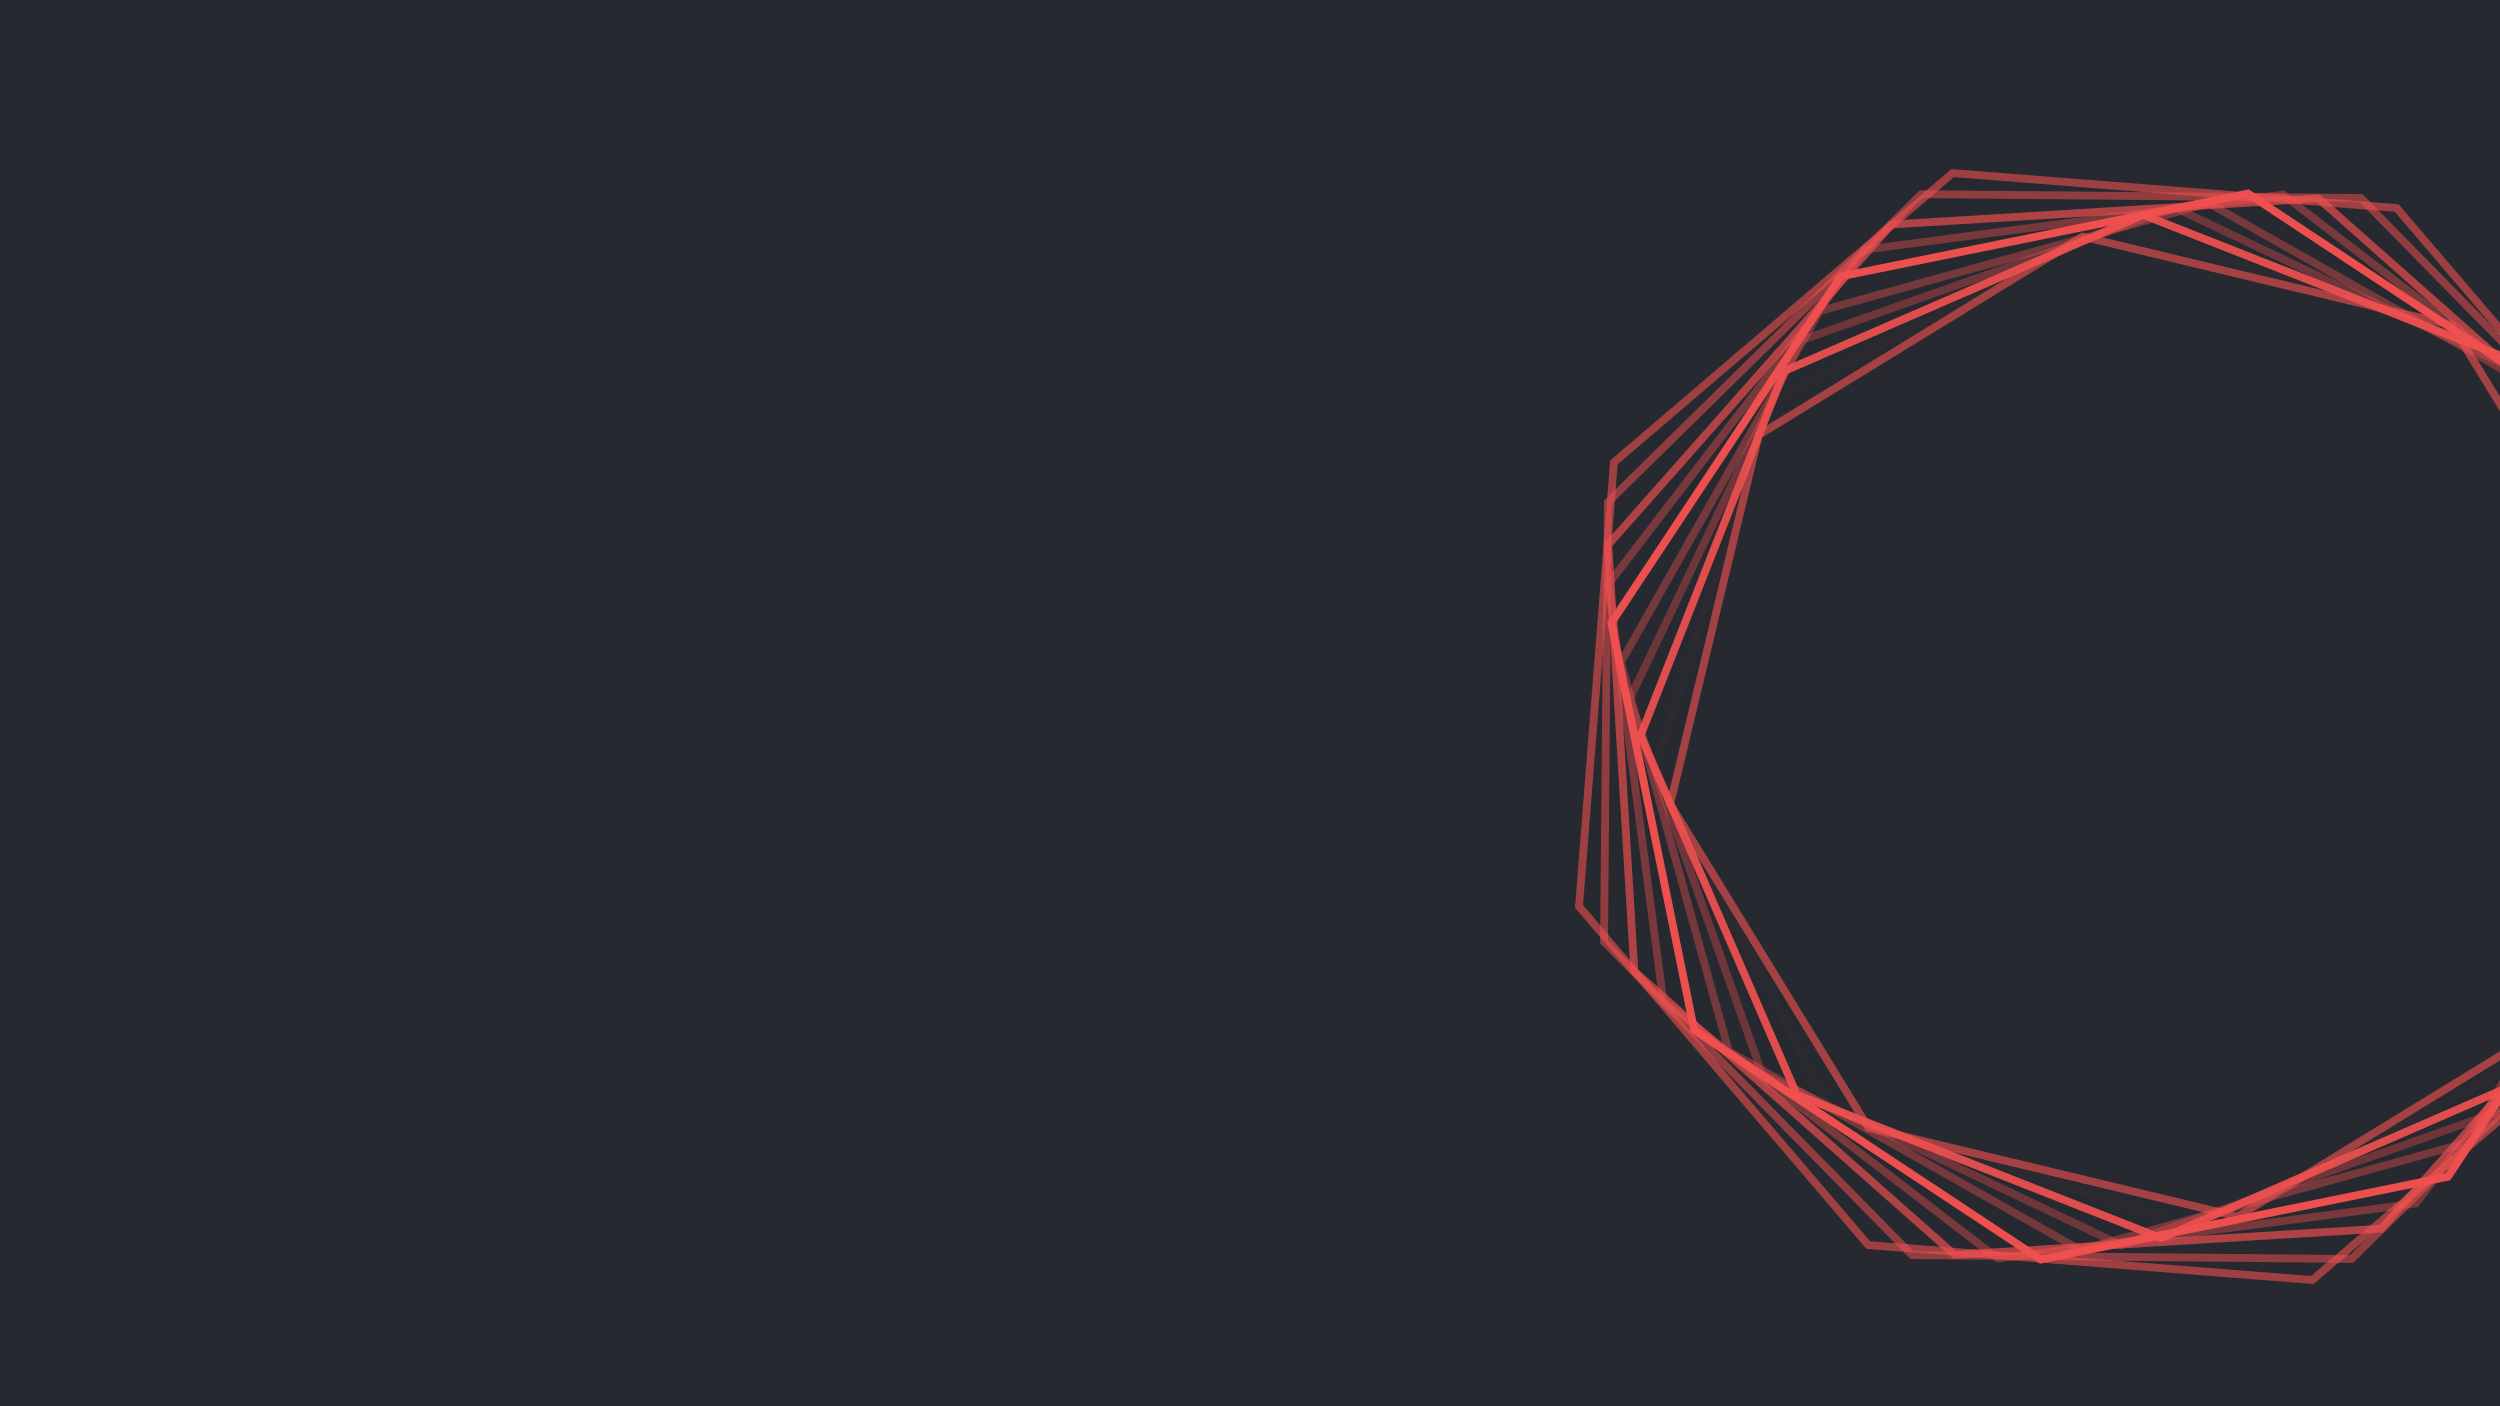 <?xml version="1.0" encoding="UTF-8"?>
<svg width="640px" height="360px" viewBox="0 0 640 360" version="1.1" xmlns="http://www.w3.org/2000/svg" xmlns:xlink="http://www.w3.org/1999/xlink">
    <!-- Generator: Sketch 59.1 (86144) - https://sketch.com -->
    <title>b_v8</title>
    <desc>Created with Sketch.</desc>
    <g id="b_v8" stroke="none" stroke-width="1" fill="none" fill-rule="evenodd" transform="translate(0, 0)">
        <g id="layers">
            <g id="background" fill="#26292F">
                <rect id="Rectangle" x="0" y="0" width="640" height="360"></rect>
            </g>
            <g id="icon" transform="translate(396, 79.5)"></g>
        </g>
        <g id="Polygon_7_looper" transform="translate(355, -7)" stroke="#F15050" stroke-width="2">
            <polygon id="Polygon_7_10" opacity="0.588" transform="translate(190.912, 192.999) rotate(252) translate(-190.912, -192.999) " points="190.912 44.019 296.257 87.655 339.892 192.999 296.257 298.344 190.912 341.979 85.568 298.344 41.932 192.999 85.568 87.655"></polygon>
            <polygon id="Polygon_7_9" opacity="0.519" transform="translate(191.932, 192.999) rotate(248) translate(-191.932, -192.999) " points="191.932 45.999 295.877 89.054 338.932 192.999 295.877 296.944 191.932 339.999 87.988 296.944 44.932 192.999 87.988 89.054"></polygon>
            <polygon id="Polygon_7_8" opacity="0.672" transform="translate(191.932, 192.999) rotate(244) translate(-191.932, -192.999) " points="191.932 49.999 293.049 91.883 334.933 192.999 293.049 294.115 191.932 335.999 90.816 294.115 48.932 192.999 90.816 91.883"></polygon>
            <polygon id="Polygon_7_7" opacity="0.401" transform="translate(192.932, 192.999) rotate(240) translate(-192.932, -192.999) " points="192.932 52.02 292.62 93.312 333.911 192.999 292.62 292.686 192.932 333.978 93.245 292.686 51.953 192.999 93.245 93.312"></polygon>
            <polygon id="Polygon_7_6" opacity="0.979" transform="translate(193.953, 192.999) rotate(236) translate(-193.953, -192.999) " points="193.953 54 292.241 94.712 332.953 192.999 292.241 291.287 193.953 331.999 95.666 291.287 54.954 192.999 95.666 94.712"></polygon>
            <polygon id="Polygon_7_5" opacity="0.391" transform="translate(193.954, 192.999) rotate(232) translate(-193.954, -192.999) " points="193.954 57.999 289.414 97.539 328.955 192.999 289.414 288.459 193.954 328 98.494 288.459 58.953 192.999 98.494 97.539"></polygon>
            <polygon id="Polygon_7_4" opacity="0.357" transform="translate(194.953, 192.999) rotate(228) translate(-194.953, -192.999) " points="194.953 60.022 288.983 98.97 327.931 192.999 288.983 287.028 194.953 325.976 100.924 287.028 61.976 192.999 100.924 98.97"></polygon>
            <polygon id="Polygon_7_3" opacity="0.912" transform="translate(195.976, 192.999) rotate(224) translate(-195.976, -192.999) " points="195.976 61.999 288.607 100.368 326.976 192.999 288.607 285.63 195.976 323.999 103.345 285.63 64.976 192.999 103.345 100.368"></polygon>
            <polygon id="Polygon_7_2" opacity="0.028" transform="translate(196.976, 192.999) rotate(220) translate(-196.976, -192.999) " points="196.976 64.022 288.177 101.798 325.954 192.999 288.177 284.2 196.976 321.976 105.776 284.2 67.999 192.999 105.776 101.798"></polygon>
            <polygon id="Polygon_7_1" opacity="0.615" transform="translate(197.999, 192.999) rotate(216) translate(-197.999, -192.999) " points="197.999 66 287.801 103.197 324.998 192.999 287.801 282.801 197.999 319.998 108.197 282.801 71 192.999 108.197 103.197"></polygon>
        </g>
    </g>
</svg>